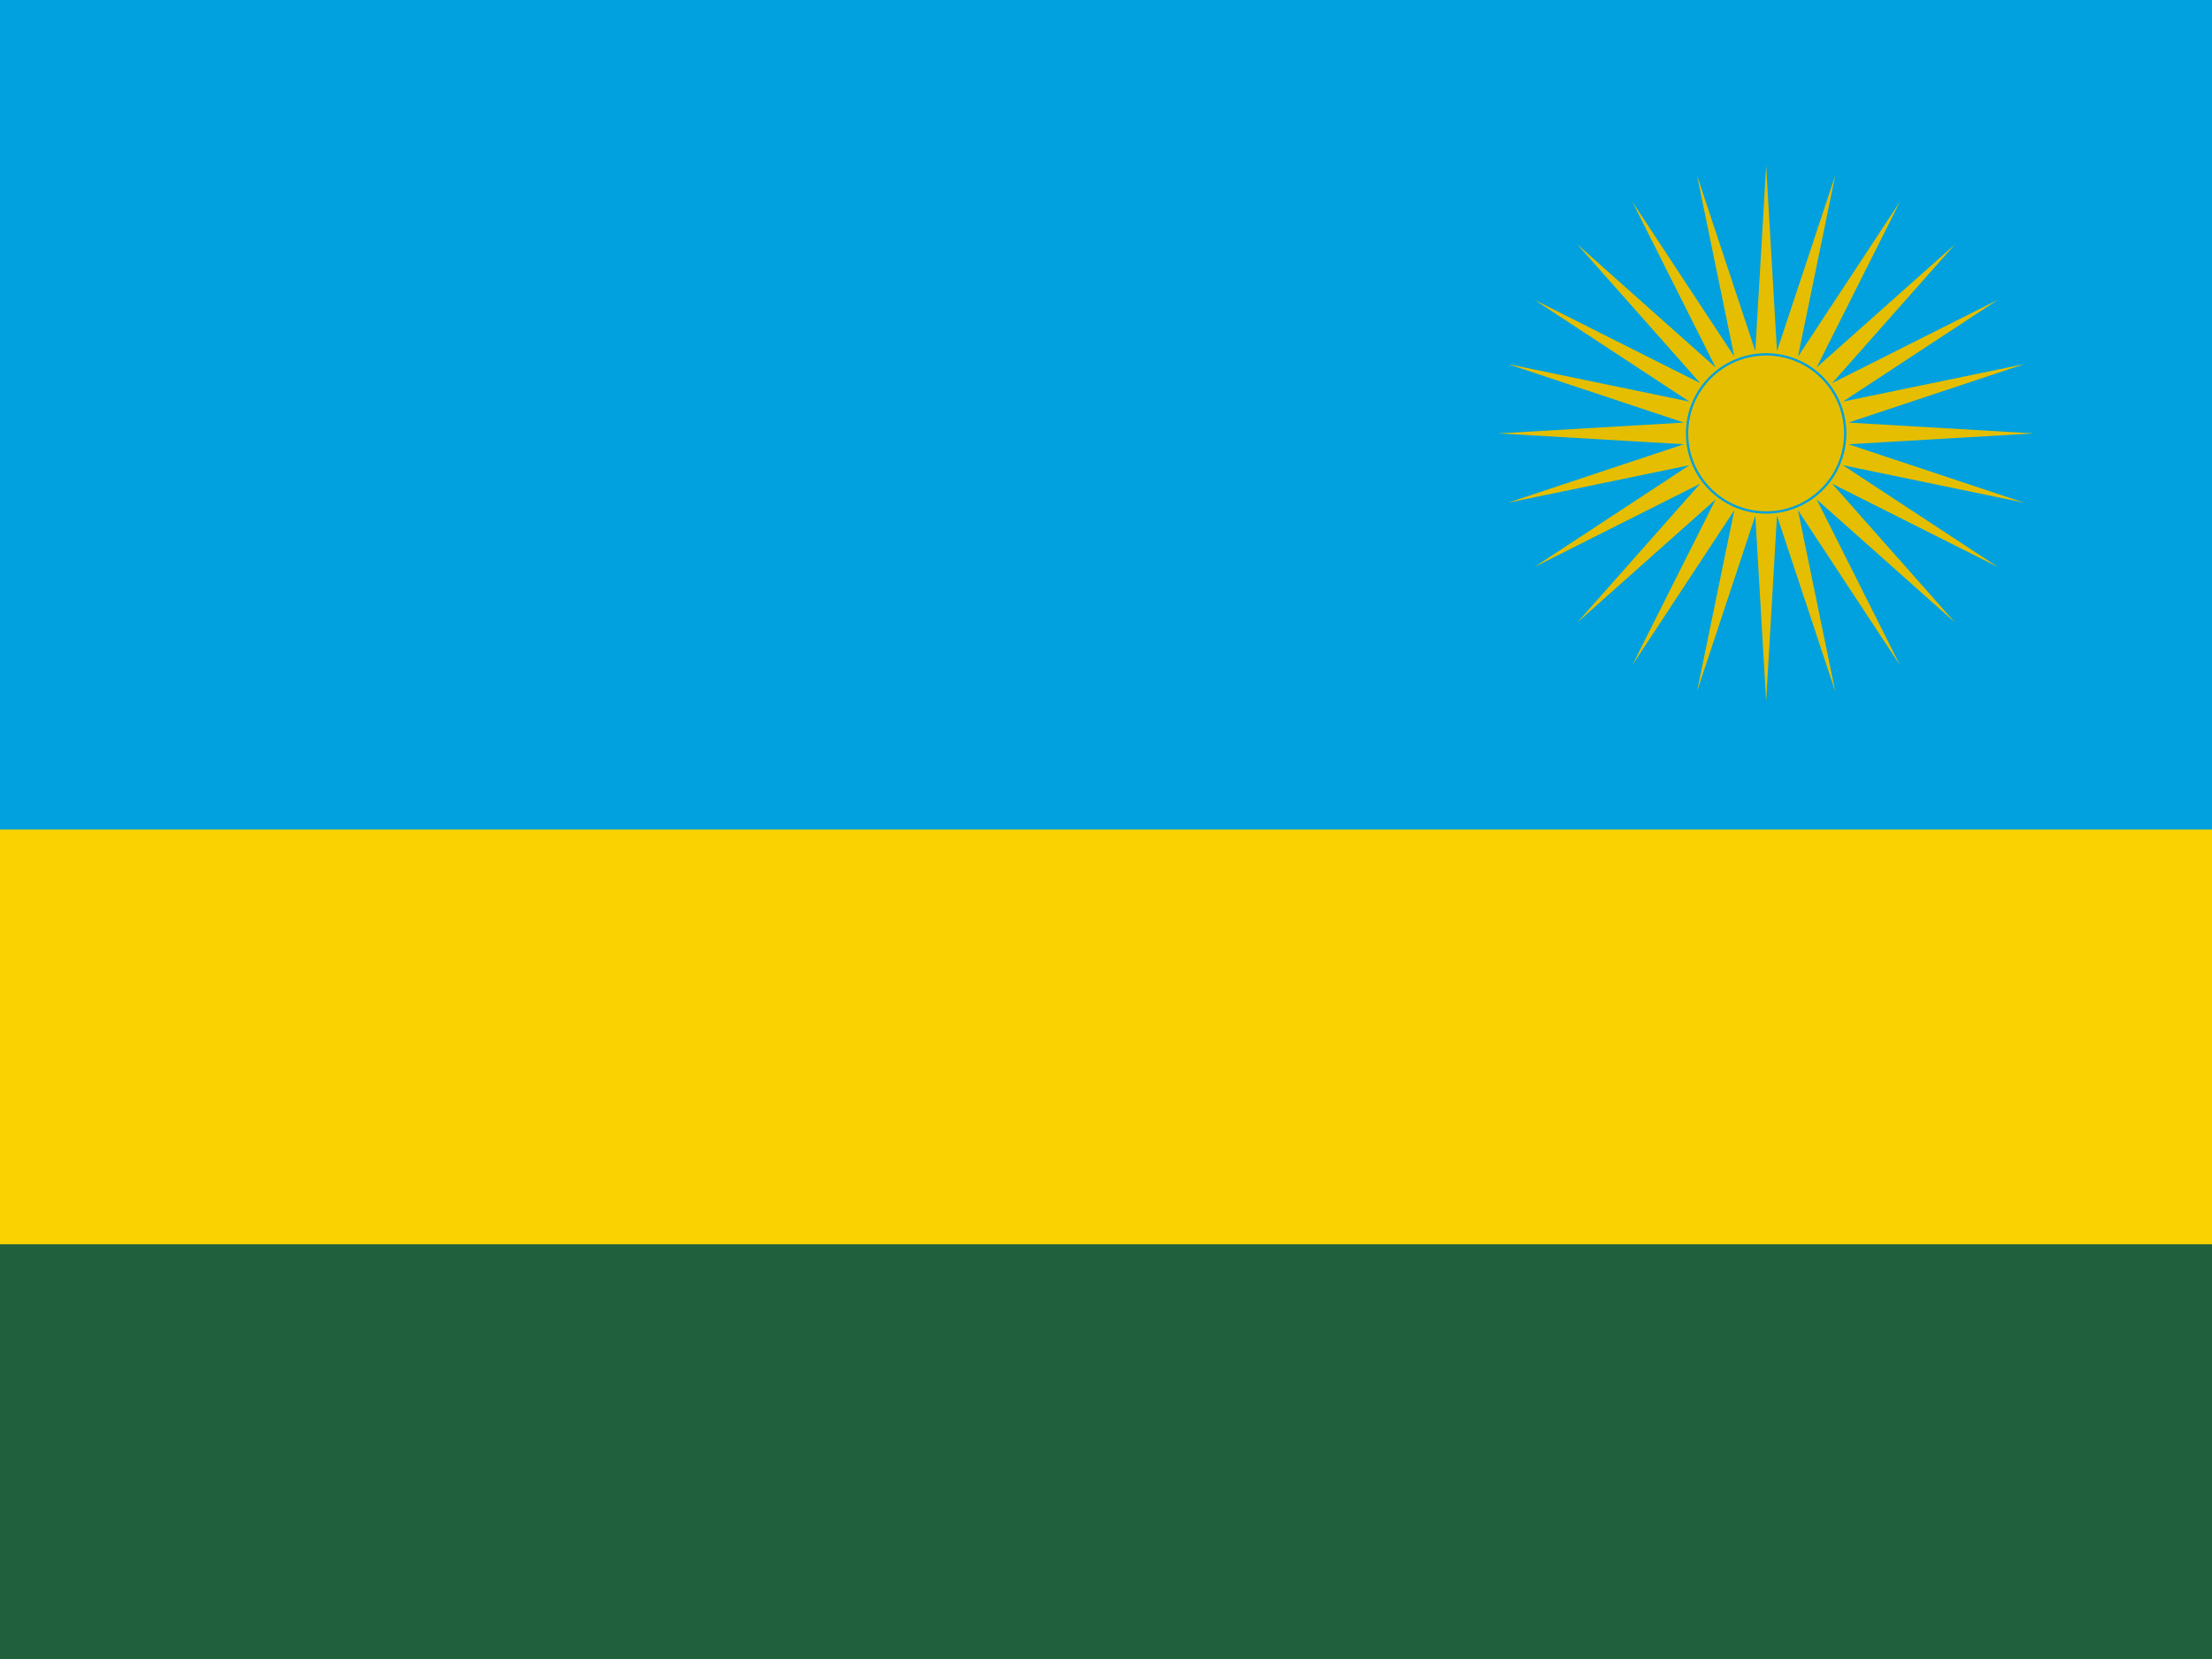 <svg xmlns="http://www.w3.org/2000/svg" xmlns:xlink="http://www.w3.org/1999/xlink" id="flag-icon-css-rw" viewBox="0 0 640 480">
  <path fill="#20603d" d="M0 0h640v480H0z"/>
  <path fill="#fad201" d="M0 0h640v360H0z"/>
  <path fill="#00a1de" d="M0 0h640v240H0z"/>
  <g transform="translate(511 125.4) scale(.667)">
    <g id="b">
      <path id="a" fill="#e5be01" d="M116.1 0L35.7 4.7l76.4 25.4-78.8-16.3L100.6 58l-72-36.2L82 82.1 21.9 28.6l36.2 72-44.3-67.3L30 112 4.7 35.7 0 116.1-1-1z"/>
      <use width="100%" height="100%" transform="scale(1 -1)" xlink:href="#a"/>
    </g>
    <use width="100%" height="100%" transform="scale(-1 1)" xlink:href="#b"/>
    <circle r="34.3" fill="#e5be01" stroke="#00a1de" strokeWidth="3.4"/>
  </g>
</svg>
